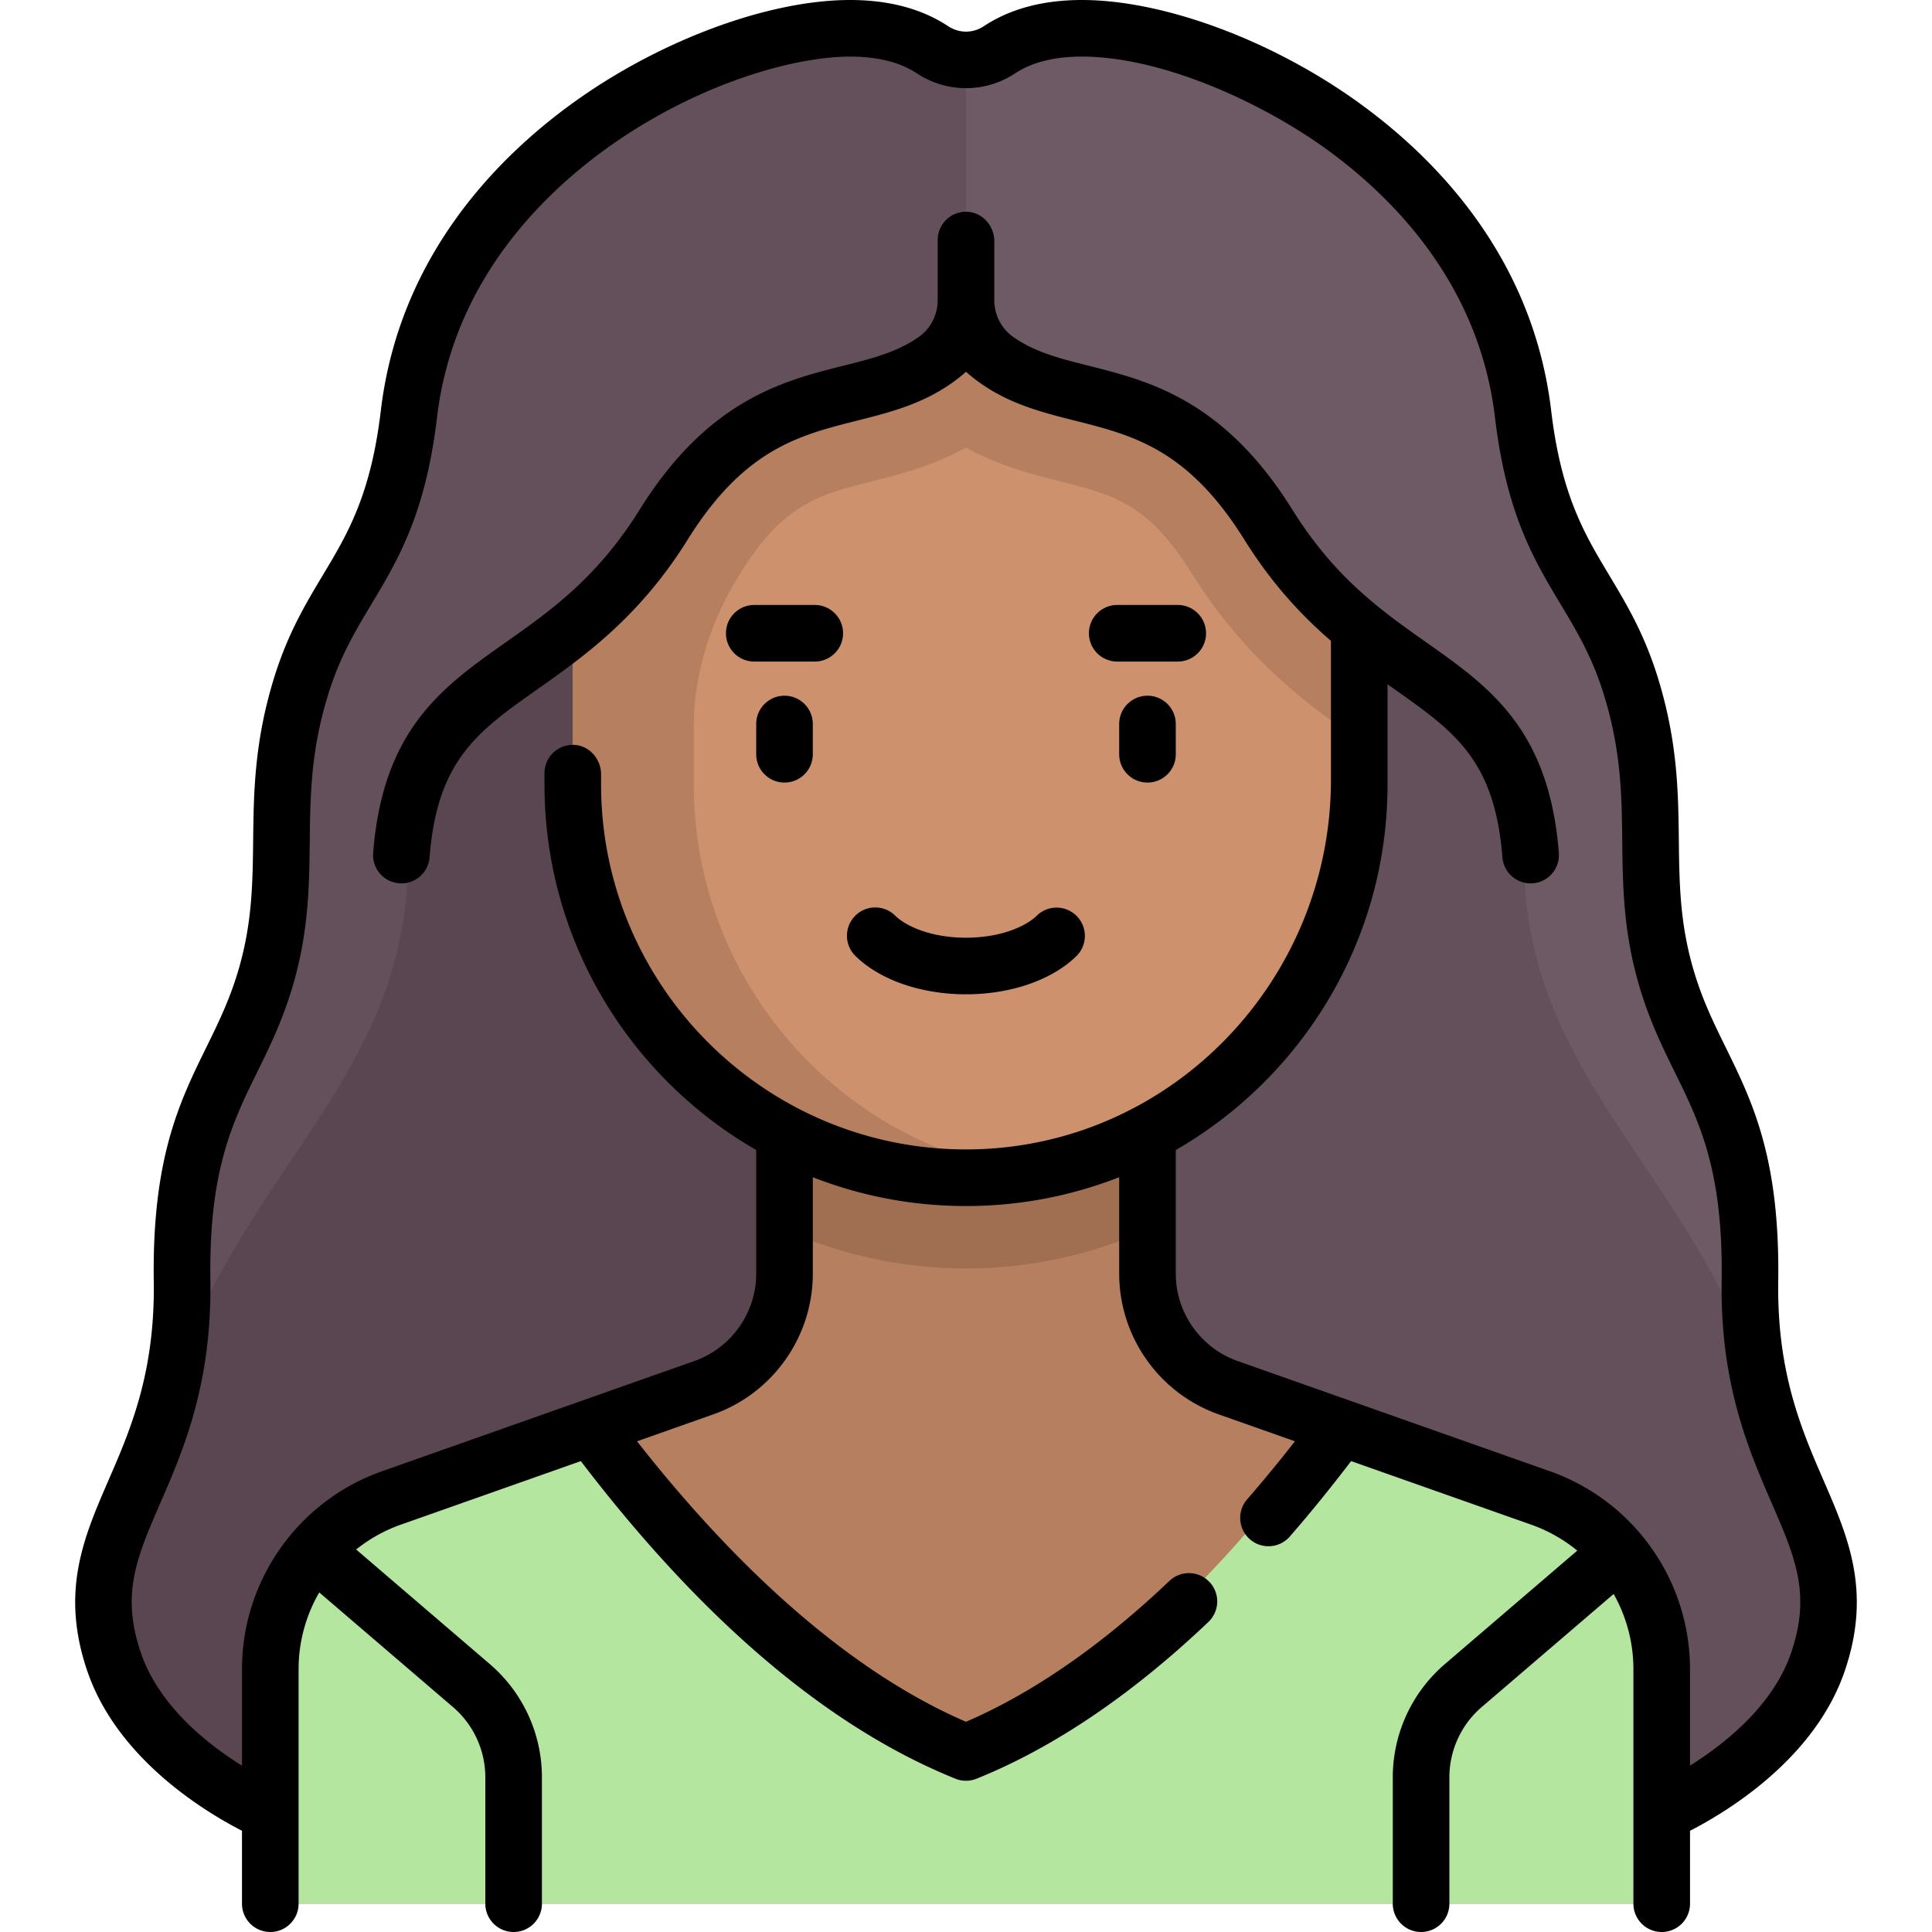 <svg xmlns="http://www.w3.org/2000/svg" xml:space="preserve" viewBox="0 0 512 512"><path d="M463.752 339.501c.668-46.093-14.697-54.109-22.379-81.163-7.734-27.237.135-45.835-9.018-75.986-8.517-28.056-23.99-32.796-28.724-72.646C395.614 42.236 322.801 7.5 286.728 7.5c-10.2 0-17.165 2.589-21.847 5.685-5.419 3.585-12.343 3.585-17.762 0-4.682-3.096-11.647-5.685-21.847-5.685-36.073 0-108.886 34.736-116.902 102.206-4.735 39.85-20.207 44.59-28.724 72.646-9.153 30.15-1.284 48.748-9.018 75.986-7.682 27.054-23.046 35.071-22.379 81.163.775 53.452-30.06 65.465-18.036 100.87 8.974 26.422 57.449 48.097 57.449 48.097h336.677s48.475-21.674 57.449-48.097c12.024-35.405-18.811-47.418-18.036-100.87" style="fill:#64505a"/><path d="M256 15.874c-3.086 0-6.172-.896-8.881-2.689-4.682-3.096-11.647-5.685-21.847-5.685-36.073 0-108.886 34.736-116.902 102.206-4.735 39.85-20.207 44.59-28.724 72.646-9.153 30.15-1.284 48.748-9.018 75.986-7.682 27.054-23.046 35.071-22.379 81.163.775 53.452-30.06 65.465-18.036 100.87 8.974 26.422 57.449 48.097 57.449 48.097H256z" style="fill:#5a4650"/><path d="M408.282 396.981 325.49 367.76a32.065 32.065 0 0 1-21.393-30.237V296.08h-96.194v41.443a32.065 32.065 0 0 1-21.393 30.237l-82.792 29.221c-19.229 6.787-32.089 24.962-32.089 45.354V504.5H440.37v-62.165c.001-20.392-12.858-38.567-32.088-45.354" style="fill:#b67f5f"/><path d="m408.282 396.981-55.243-19.498c-21.743 30.052-51.334 63.195-85.78 81.556a23.98 23.98 0 0 1-22.517 0c-34.446-18.361-64.038-51.504-85.78-81.556l-55.243 19.498c-19.23 6.787-32.089 24.963-32.089 45.355V504.5h368.742v-62.164c-.001-20.392-12.86-38.568-32.09-45.355" style="fill:#b4e6a0"/><path d="M207.903 325.904c14.8 6.545 31.063 10.257 48.097 10.257s33.297-3.712 48.097-10.257V296.08h-96.194z" style="fill:#a06e50"/><path d="M256 312.113c-57.554 0-104.21-46.656-104.21-104.21V71.629h208.42v136.274c0 57.554-46.657 104.21-104.21 104.21" style="fill:#cd916e"/><path d="M151.79 71.629v136.274c0 57.553 46.656 104.21 104.21 104.21 5.466 0 10.793-.548 16.032-1.358-49.921-7.73-88.177-50.764-88.177-102.851v-15.159c0-14.492 4.588-28.45 12.273-40.736l.12-.192c11.453-18.378 20.782-20.728 34.903-24.287 7.255-1.828 16.053-4.045 24.849-8.913 8.796 4.868 17.594 7.086 24.849 8.913 14.121 3.559 23.451 5.909 34.902 24.287 14.603 23.432 31.628 35.438 44.059 44.205l.399.284V71.629z" style="fill:#b67f5f"/><path d="M441.372 258.338c-7.734-27.237.135-45.835-9.018-75.986-8.517-28.056-23.99-32.796-28.724-72.646C395.614 42.236 322.801 7.5 286.728 7.5c-10.2 0-17.165 2.589-21.847 5.685A16.07 16.07 0 0 1 256 15.874v71.787c20.708 26.052 51.437 5.344 80.161 51.437 24.415 39.177 55.073 38.187 65.858 69.076 3.091 8.853 1.415 18.312 2.154 27.659 4.133 52.232 44.214 76.28 62.231 130.788-1.718-7.784-2.804-16.636-2.652-27.119.667-46.094-14.697-54.11-22.38-81.164" style="fill:#6e5a64"/><path d="M70.627 258.338c7.734-27.237-.135-45.835 9.018-75.986 8.517-28.056 23.99-32.796 28.724-72.646C116.386 42.236 189.199 7.5 225.272 7.5c10.2 0 17.165 2.589 21.847 5.685A16.07 16.07 0 0 0 256 15.874v71.787c-20.708 26.052-51.437 5.344-80.161 51.437-24.415 39.177-55.073 38.187-65.858 69.076-3.091 8.853-1.415 18.312-2.154 27.659-4.133 52.232-44.214 76.28-62.231 130.788 1.718-7.784 2.804-16.636 2.652-27.119-.667-46.094 14.697-54.11 22.379-81.164" style="fill:#64505a"/><path d="M256 263.5c11.897 0 22.857-3.805 29.316-10.178a7.5 7.5 0 0 0-10.535-10.677c-2.737 2.701-9.299 5.855-18.781 5.855s-16.043-3.154-18.78-5.855c-2.949-2.908-7.698-2.879-10.606.071a7.5 7.5 0 0 0 .07 10.606c6.459 6.373 17.418 10.178 29.316 10.178M207.903 184.371a7.5 7.5 0 0 0-7.5 7.5v8.016c0 4.143 3.358 7.5 7.5 7.5s7.5-3.357 7.5-7.5v-8.016a7.5 7.5 0 0 0-7.5-7.5M304.096 184.371a7.5 7.5 0 0 0-7.5 7.5v8.016c0 4.143 3.357 7.5 7.5 7.5s7.5-3.357 7.5-7.5v-8.016a7.5 7.5 0 0 0-7.5-7.5M199.887 175.322h16.032c4.142 0 7.5-3.357 7.5-7.5s-3.358-7.5-7.5-7.5h-16.032c-4.142 0-7.5 3.357-7.5 7.5s3.358 7.5 7.5 7.5M296.081 175.322h16.032c4.143 0 7.5-3.357 7.5-7.5s-3.357-7.5-7.5-7.5h-16.032c-4.143 0-7.5 3.357-7.5 7.5s3.358 7.5 7.5 7.5"/><path d="M483.253 392.301c-5.79-13.345-12.354-28.469-12.003-52.691.475-32.726-6.839-47.618-13.911-62.021-3.296-6.71-6.408-13.048-8.751-21.3-3.429-12.074-3.548-22.444-3.675-33.423-.147-12.758-.299-25.95-5.382-42.693-3.65-12.026-8.441-20.011-13.073-27.73-6.539-10.897-12.715-21.191-15.38-43.621-4.812-40.497-30.383-66.728-50.988-81.601C337.182 10.685 308.385 0 286.729 0c-10.29 0-19.032 2.332-25.984 6.93-2.925 1.938-6.561 1.938-9.488 0C244.303 2.332 235.561 0 225.272 0c-21.657 0-50.454 10.685-73.362 27.221-20.604 14.873-46.176 41.104-50.988 81.601-2.665 22.43-8.841 32.724-15.38 43.621-4.632 7.72-9.423 15.704-13.074 27.73-5.083 16.744-5.235 29.936-5.382 42.693-.126 10.979-.246 21.349-3.674 33.423-2.343 8.252-5.456 14.59-8.75 21.3-7.073 14.402-14.387 29.295-13.912 62.021.351 24.223-6.212 39.347-12.003 52.691-6.572 15.145-12.779 29.449-5.636 50.482 7.893 23.242 31.066 37.282 41.018 42.393V504.5c0 4.143 3.358 7.5 7.5 7.5s7.5-3.357 7.5-7.5v-62.164a40.5 40.5 0 0 1 5.477-20.325l35.432 30.37a24.54 24.54 0 0 1 8.578 18.651V504.5c0 4.143 3.358 7.5 7.5 7.5s7.5-3.357 7.5-7.5v-33.468a39.52 39.52 0 0 0-13.816-30.04l-35.416-30.356a40.4 40.4 0 0 1 11.83-6.583l47.713-16.84c32.279 42.292 65.665 70.608 99.267 84.161a7.5 7.5 0 0 0 5.612.001c20.446-8.247 41.137-22.243 61.496-41.6a7.501 7.501 0 0 0-10.336-10.872c-18.034 17.147-36.175 29.713-53.965 37.388-35.47-15.312-66.203-47.551-87.179-74.336l20.185-7.124c15.789-5.572 26.397-20.565 26.397-37.309v-25.548c12.589 4.928 26.282 7.638 40.597 7.638s28.007-2.71 40.597-7.638v25.548c0 16.743 10.608 31.736 26.396 37.309l20.178 7.122a386 386 0 0 1-12.668 15.394 7.5 7.5 0 1 0 11.318 9.844c5.455-6.273 10.901-12.991 16.24-19.982l47.725 16.844a40.4 40.4 0 0 1 12.202 6.879l-35.071 30.061a39.52 39.52 0 0 0-13.816 30.04V504.5c0 4.143 3.357 7.5 7.5 7.5s7.5-3.357 7.5-7.5v-33.468a24.54 24.54 0 0 1 8.578-18.651l34.952-29.958a40.5 40.5 0 0 1 5.241 19.914V504.5c0 4.143 3.357 7.5 7.5 7.5s7.5-3.357 7.5-7.5v-19.324c9.951-5.111 33.124-19.15 41.019-42.393 7.14-21.033.933-35.338-5.639-50.482m-8.566 45.658c-4.753 13.993-17.548 24.146-26.815 29.943v-25.566c0-23.528-14.906-44.597-37.093-52.428l-82.793-29.221c-9.803-3.46-16.389-12.769-16.389-23.164V304.77c33.508-19.307 56.113-55.497 56.113-96.867v-26.561l1.639 1.157c16.121 11.368 26.771 18.879 28.81 44.698a7.5 7.5 0 0 0 8.068 6.886 7.5 7.5 0 0 0 6.886-8.067c-2.593-32.838-18.392-43.979-35.117-55.775-11.918-8.404-24.241-17.096-35.468-35.11-18.182-29.175-38.024-34.175-53.969-38.192-7.711-1.943-14.274-3.604-19.995-7.604-3.19-2.231-5.063-5.905-5.063-9.798v-15.61c0-4.106-3.164-7.688-7.269-7.811a7.5 7.5 0 0 0-7.731 7.497v15.923c0 3.893-1.873 7.567-5.063 9.798-5.721 4-12.284 5.661-19.995 7.604-15.944 4.018-35.787 9.018-53.968 38.192-11.227 18.015-23.55 26.706-35.467 35.11-16.726 11.796-32.525 22.938-35.117 55.776a7.5 7.5 0 0 0 6.886 8.066c4.135.333 7.741-2.757 8.067-6.887 2.039-25.818 12.688-33.329 28.809-44.698 11.905-8.396 26.721-18.844 39.553-39.435 14.982-24.041 29.516-27.703 44.903-31.581 9.812-2.473 19.896-5.013 28.893-12.947 8.996 7.935 19.08 10.475 28.893 12.947 15.387 3.878 29.921 7.54 44.903 31.581 7.297 11.709 15.234 20.135 22.914 26.772v36.833c0 53.243-42.515 97.422-95.755 97.938-53.762.521-97.664-43.061-97.664-96.705v-2.692c0-4.106-3.164-7.688-7.269-7.811a7.5 7.5 0 0 0-7.731 7.497v3.006c0 41.37 22.605 77.56 56.113 96.867v32.753c0 10.396-6.586 19.704-16.389 23.164l-82.792 29.221c-22.187 7.831-37.093 28.899-37.093 52.428v25.596c-9.255-5.771-22.036-15.902-26.815-29.973-5.281-15.55-1.115-25.152 5.193-39.688 6.077-14.003 13.639-31.43 13.241-58.879-.422-29.128 5.795-41.788 12.378-55.192 3.443-7.011 7.004-14.262 9.716-23.813 3.975-13.998 4.111-25.868 4.244-37.348.141-12.245.274-23.812 4.736-38.509 3.113-10.255 7.227-17.111 11.583-24.371 7.064-11.772 14.369-23.946 17.413-49.568 4.169-35.093 26.703-58.093 44.872-71.208C184.023 22.539 209.939 15 225.272 15c7.296 0 13.254 1.494 17.709 4.44a23.57 23.57 0 0 0 26.039.001C273.475 16.494 279.433 15 286.729 15c21.278 0 47.769 12.246 64.582 24.383 18.17 13.115 40.703 36.115 44.873 71.208 3.044 25.622 10.348 37.796 17.412 49.568 4.355 7.26 8.47 14.116 11.582 24.371 4.462 14.697 4.596 26.264 4.736 38.509.133 11.479.27 23.35 4.244 37.348 2.712 9.553 6.272 16.803 9.716 23.814 6.582 13.403 12.8 26.064 12.378 55.191-.397 27.449 7.165 44.877 13.241 58.879 6.308 14.536 10.474 24.138 5.194 39.688"/></svg>